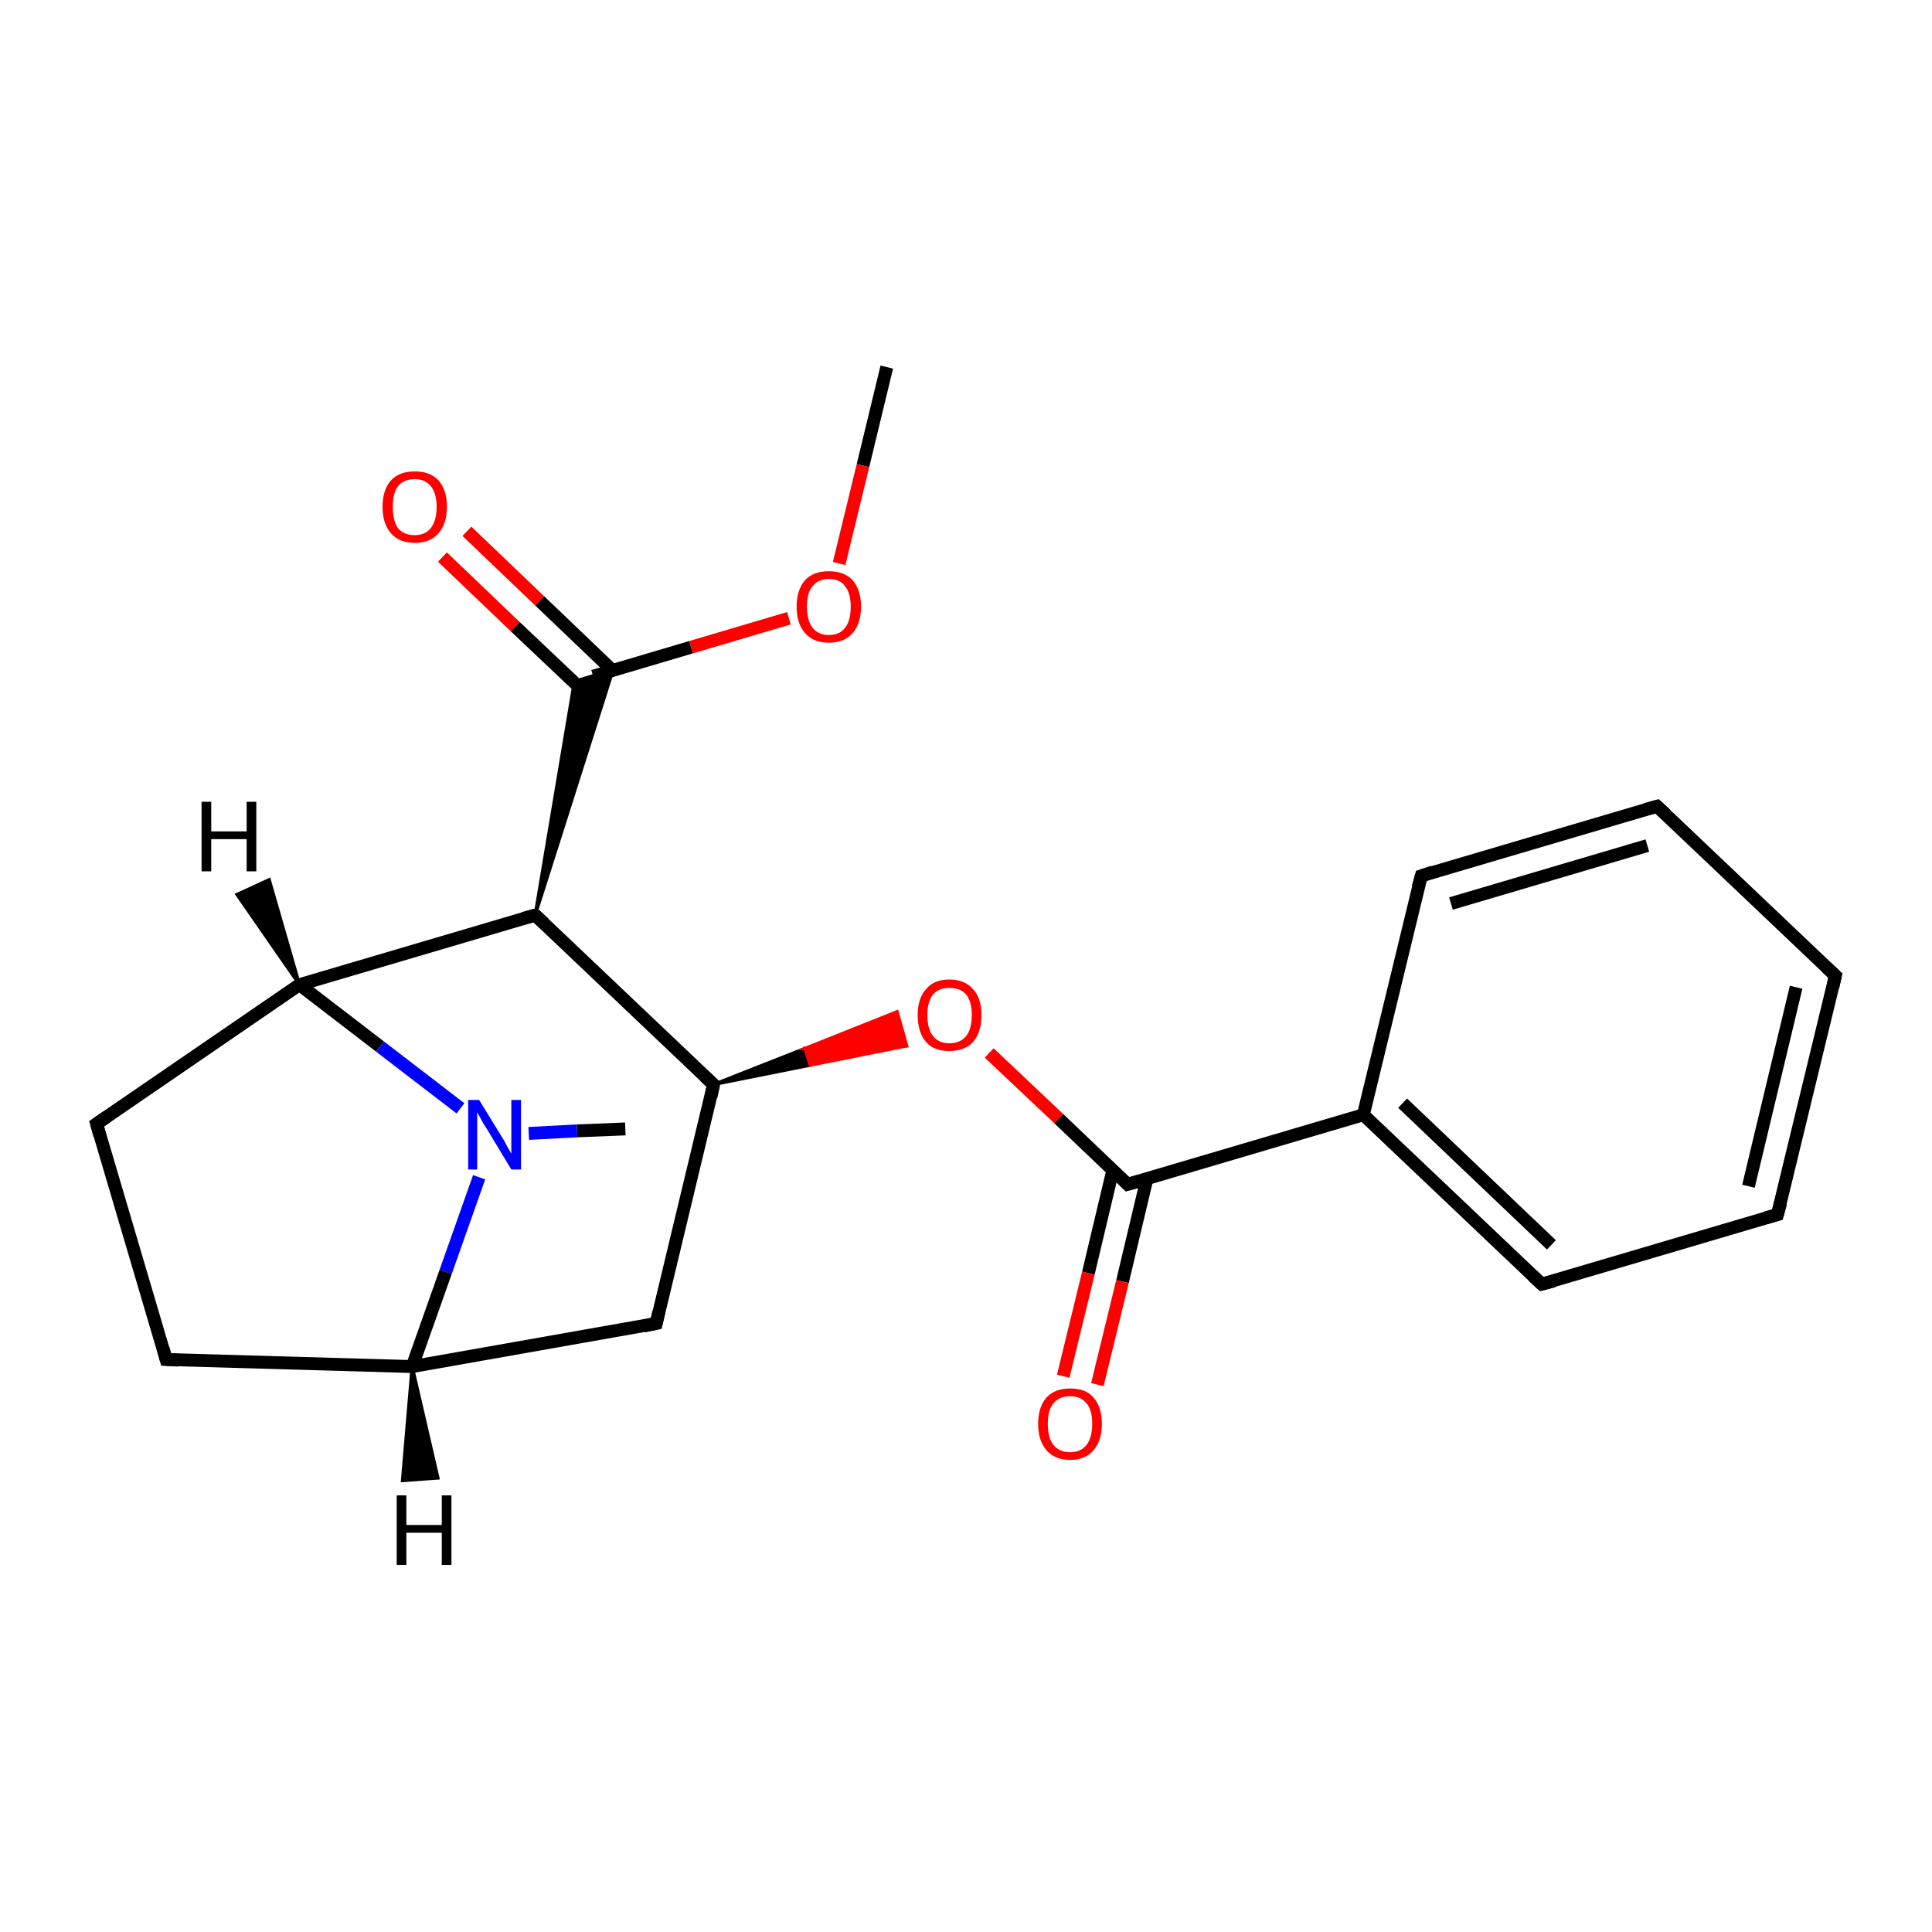 <?xml version='1.0' encoding='iso-8859-1'?>
<svg version='1.1' baseProfile='full'
              xmlns='http://www.w3.org/2000/svg'
                      xmlns:rdkit='http://www.rdkit.org/xml'
                      xmlns:xlink='http://www.w3.org/1999/xlink'
                  xml:space='preserve'
width='300px' height='300px' viewBox='0 0 300 300'>
<!-- END OF HEADER -->
<rect style='opacity:1.0;fill:#FFFFFF;stroke:none' width='300.0' height='300.0' x='0.0' y='0.0'> </rect>
<path class='bond-0 atom-0 atom-1' d='M 137.7,57.0 L 134.0,72.3' style='fill:none;fill-rule:evenodd;stroke:#000000;stroke-width:2.0px;stroke-linecap:butt;stroke-linejoin:miter;stroke-opacity:1' />
<path class='bond-0 atom-0 atom-1' d='M 134.0,72.3 L 130.3,87.5' style='fill:none;fill-rule:evenodd;stroke:#FF0000;stroke-width:2.0px;stroke-linecap:butt;stroke-linejoin:miter;stroke-opacity:1' />
<path class='bond-1 atom-1 atom-2' d='M 122.5,96.0 L 107.3,100.5' style='fill:none;fill-rule:evenodd;stroke:#FF0000;stroke-width:2.0px;stroke-linecap:butt;stroke-linejoin:miter;stroke-opacity:1' />
<path class='bond-1 atom-1 atom-2' d='M 107.3,100.5 L 92.1,105.0' style='fill:none;fill-rule:evenodd;stroke:#000000;stroke-width:2.0px;stroke-linecap:butt;stroke-linejoin:miter;stroke-opacity:1' />
<path class='bond-2 atom-2 atom-3' d='M 95.1,104.1 L 83.8,93.3' style='fill:none;fill-rule:evenodd;stroke:#000000;stroke-width:2.0px;stroke-linecap:butt;stroke-linejoin:miter;stroke-opacity:1' />
<path class='bond-2 atom-2 atom-3' d='M 83.8,93.3 L 72.5,82.5' style='fill:none;fill-rule:evenodd;stroke:#FF0000;stroke-width:2.0px;stroke-linecap:butt;stroke-linejoin:miter;stroke-opacity:1' />
<path class='bond-2 atom-2 atom-3' d='M 91.3,108.0 L 80.0,97.3' style='fill:none;fill-rule:evenodd;stroke:#000000;stroke-width:2.0px;stroke-linecap:butt;stroke-linejoin:miter;stroke-opacity:1' />
<path class='bond-2 atom-2 atom-3' d='M 80.0,97.3 L 68.7,86.5' style='fill:none;fill-rule:evenodd;stroke:#FF0000;stroke-width:2.0px;stroke-linecap:butt;stroke-linejoin:miter;stroke-opacity:1' />
<path class='bond-3 atom-4 atom-2' d='M 83.1,142.1 L 89.2,105.8 L 95.2,104.0 Z' style='fill:#000000;fill-rule:evenodd;fill-opacity:1;stroke:#000000;stroke-width:0.5px;stroke-linecap:butt;stroke-linejoin:miter;stroke-miterlimit:10;stroke-opacity:1;' />
<path class='bond-4 atom-4 atom-5' d='M 83.1,142.1 L 110.8,168.4' style='fill:none;fill-rule:evenodd;stroke:#000000;stroke-width:2.0px;stroke-linecap:butt;stroke-linejoin:miter;stroke-opacity:1' />
<path class='bond-5 atom-5 atom-6' d='M 110.8,168.4 L 125.0,162.8 L 125.8,165.4 Z' style='fill:#000000;fill-rule:evenodd;fill-opacity:1;stroke:#000000;stroke-width:0.5px;stroke-linecap:butt;stroke-linejoin:miter;stroke-miterlimit:10;stroke-opacity:1;' />
<path class='bond-5 atom-5 atom-6' d='M 125.0,162.8 L 140.8,162.4 L 139.3,157.1 Z' style='fill:#FF0000;fill-rule:evenodd;fill-opacity:1;stroke:#FF0000;stroke-width:0.5px;stroke-linecap:butt;stroke-linejoin:miter;stroke-miterlimit:10;stroke-opacity:1;' />
<path class='bond-5 atom-5 atom-6' d='M 125.0,162.8 L 125.8,165.4 L 140.8,162.4 Z' style='fill:#FF0000;fill-rule:evenodd;fill-opacity:1;stroke:#FF0000;stroke-width:0.5px;stroke-linecap:butt;stroke-linejoin:miter;stroke-miterlimit:10;stroke-opacity:1;' />
<path class='bond-6 atom-6 atom-7' d='M 153.6,163.5 L 164.4,173.7' style='fill:none;fill-rule:evenodd;stroke:#FF0000;stroke-width:2.0px;stroke-linecap:butt;stroke-linejoin:miter;stroke-opacity:1' />
<path class='bond-6 atom-6 atom-7' d='M 164.4,173.7 L 175.1,183.9' style='fill:none;fill-rule:evenodd;stroke:#000000;stroke-width:2.0px;stroke-linecap:butt;stroke-linejoin:miter;stroke-opacity:1' />
<path class='bond-7 atom-7 atom-8' d='M 172.8,181.7 L 169.0,197.7' style='fill:none;fill-rule:evenodd;stroke:#000000;stroke-width:2.0px;stroke-linecap:butt;stroke-linejoin:miter;stroke-opacity:1' />
<path class='bond-7 atom-7 atom-8' d='M 169.0,197.7 L 165.1,213.7' style='fill:none;fill-rule:evenodd;stroke:#FF0000;stroke-width:2.0px;stroke-linecap:butt;stroke-linejoin:miter;stroke-opacity:1' />
<path class='bond-7 atom-7 atom-8' d='M 178.1,183.0 L 174.3,199.0' style='fill:none;fill-rule:evenodd;stroke:#000000;stroke-width:2.0px;stroke-linecap:butt;stroke-linejoin:miter;stroke-opacity:1' />
<path class='bond-7 atom-7 atom-8' d='M 174.3,199.0 L 170.4,215.0' style='fill:none;fill-rule:evenodd;stroke:#FF0000;stroke-width:2.0px;stroke-linecap:butt;stroke-linejoin:miter;stroke-opacity:1' />
<path class='bond-8 atom-7 atom-9' d='M 175.1,183.9 L 211.7,173.1' style='fill:none;fill-rule:evenodd;stroke:#000000;stroke-width:2.0px;stroke-linecap:butt;stroke-linejoin:miter;stroke-opacity:1' />
<path class='bond-9 atom-9 atom-10' d='M 211.7,173.1 L 239.4,199.4' style='fill:none;fill-rule:evenodd;stroke:#000000;stroke-width:2.0px;stroke-linecap:butt;stroke-linejoin:miter;stroke-opacity:1' />
<path class='bond-9 atom-9 atom-10' d='M 217.8,171.3 L 240.9,193.3' style='fill:none;fill-rule:evenodd;stroke:#000000;stroke-width:2.0px;stroke-linecap:butt;stroke-linejoin:miter;stroke-opacity:1' />
<path class='bond-10 atom-10 atom-11' d='M 239.4,199.4 L 276.0,188.6' style='fill:none;fill-rule:evenodd;stroke:#000000;stroke-width:2.0px;stroke-linecap:butt;stroke-linejoin:miter;stroke-opacity:1' />
<path class='bond-11 atom-11 atom-12' d='M 276.0,188.6 L 285.0,151.5' style='fill:none;fill-rule:evenodd;stroke:#000000;stroke-width:2.0px;stroke-linecap:butt;stroke-linejoin:miter;stroke-opacity:1' />
<path class='bond-11 atom-11 atom-12' d='M 271.5,184.2 L 278.9,153.3' style='fill:none;fill-rule:evenodd;stroke:#000000;stroke-width:2.0px;stroke-linecap:butt;stroke-linejoin:miter;stroke-opacity:1' />
<path class='bond-12 atom-12 atom-13' d='M 285.0,151.5 L 257.3,125.2' style='fill:none;fill-rule:evenodd;stroke:#000000;stroke-width:2.0px;stroke-linecap:butt;stroke-linejoin:miter;stroke-opacity:1' />
<path class='bond-13 atom-13 atom-14' d='M 257.3,125.2 L 220.7,136.0' style='fill:none;fill-rule:evenodd;stroke:#000000;stroke-width:2.0px;stroke-linecap:butt;stroke-linejoin:miter;stroke-opacity:1' />
<path class='bond-13 atom-13 atom-14' d='M 255.8,131.3 L 225.3,140.3' style='fill:none;fill-rule:evenodd;stroke:#000000;stroke-width:2.0px;stroke-linecap:butt;stroke-linejoin:miter;stroke-opacity:1' />
<path class='bond-14 atom-5 atom-15' d='M 110.8,168.4 L 101.9,205.5' style='fill:none;fill-rule:evenodd;stroke:#000000;stroke-width:2.0px;stroke-linecap:butt;stroke-linejoin:miter;stroke-opacity:1' />
<path class='bond-15 atom-15 atom-16' d='M 101.9,205.5 L 64.0,212.2' style='fill:none;fill-rule:evenodd;stroke:#000000;stroke-width:2.0px;stroke-linecap:butt;stroke-linejoin:miter;stroke-opacity:1' />
<path class='bond-16 atom-16 atom-17' d='M 64.0,212.2 L 25.8,211.1' style='fill:none;fill-rule:evenodd;stroke:#000000;stroke-width:2.0px;stroke-linecap:butt;stroke-linejoin:miter;stroke-opacity:1' />
<path class='bond-17 atom-17 atom-18' d='M 25.8,211.1 L 15.0,174.5' style='fill:none;fill-rule:evenodd;stroke:#000000;stroke-width:2.0px;stroke-linecap:butt;stroke-linejoin:miter;stroke-opacity:1' />
<path class='bond-18 atom-18 atom-19' d='M 15.0,174.5 L 46.5,152.9' style='fill:none;fill-rule:evenodd;stroke:#000000;stroke-width:2.0px;stroke-linecap:butt;stroke-linejoin:miter;stroke-opacity:1' />
<path class='bond-19 atom-19 atom-20' d='M 46.5,152.9 L 59.0,162.5' style='fill:none;fill-rule:evenodd;stroke:#000000;stroke-width:2.0px;stroke-linecap:butt;stroke-linejoin:miter;stroke-opacity:1' />
<path class='bond-19 atom-19 atom-20' d='M 59.0,162.5 L 71.5,172.1' style='fill:none;fill-rule:evenodd;stroke:#0000FF;stroke-width:2.0px;stroke-linecap:butt;stroke-linejoin:miter;stroke-opacity:1' />
<path class='bond-20 atom-20 atom-21' d='M 82.1,176.0 L 89.6,175.6' style='fill:none;fill-rule:evenodd;stroke:#0000FF;stroke-width:2.0px;stroke-linecap:butt;stroke-linejoin:miter;stroke-opacity:1' />
<path class='bond-20 atom-20 atom-21' d='M 89.6,175.6 L 97.1,175.3' style='fill:none;fill-rule:evenodd;stroke:#000000;stroke-width:2.0px;stroke-linecap:butt;stroke-linejoin:miter;stroke-opacity:1' />
<path class='bond-21 atom-19 atom-4' d='M 46.5,152.9 L 83.1,142.1' style='fill:none;fill-rule:evenodd;stroke:#000000;stroke-width:2.0px;stroke-linecap:butt;stroke-linejoin:miter;stroke-opacity:1' />
<path class='bond-22 atom-14 atom-9' d='M 220.7,136.0 L 211.7,173.1' style='fill:none;fill-rule:evenodd;stroke:#000000;stroke-width:2.0px;stroke-linecap:butt;stroke-linejoin:miter;stroke-opacity:1' />
<path class='bond-23 atom-20 atom-16' d='M 74.4,182.8 L 69.2,197.5' style='fill:none;fill-rule:evenodd;stroke:#0000FF;stroke-width:2.0px;stroke-linecap:butt;stroke-linejoin:miter;stroke-opacity:1' />
<path class='bond-23 atom-20 atom-16' d='M 69.2,197.5 L 64.0,212.2' style='fill:none;fill-rule:evenodd;stroke:#000000;stroke-width:2.0px;stroke-linecap:butt;stroke-linejoin:miter;stroke-opacity:1' />
<path class='bond-24 atom-16 atom-22' d='M 64.0,212.2 L 68.0,229.5 L 62.5,229.9 Z' style='fill:#000000;fill-rule:evenodd;fill-opacity:1;stroke:#000000;stroke-width:0.5px;stroke-linecap:butt;stroke-linejoin:miter;stroke-miterlimit:10;stroke-opacity:1;' />
<path class='bond-25 atom-19 atom-23' d='M 46.5,152.9 L 36.8,138.9 L 41.8,136.6 Z' style='fill:#000000;fill-rule:evenodd;fill-opacity:1;stroke:#000000;stroke-width:0.5px;stroke-linecap:butt;stroke-linejoin:miter;stroke-miterlimit:10;stroke-opacity:1;' />
<path d='M 84.5,143.4 L 83.1,142.1 L 81.3,142.6' style='fill:none;stroke:#000000;stroke-width:2.0px;stroke-linecap:butt;stroke-linejoin:miter;stroke-miterlimit:10;stroke-opacity:1;' />
<path d='M 109.4,167.1 L 110.8,168.4 L 110.4,170.3' style='fill:none;stroke:#000000;stroke-width:2.0px;stroke-linecap:butt;stroke-linejoin:miter;stroke-miterlimit:10;stroke-opacity:1;' />
<path d='M 174.6,183.4 L 175.1,183.9 L 176.9,183.4' style='fill:none;stroke:#000000;stroke-width:2.0px;stroke-linecap:butt;stroke-linejoin:miter;stroke-miterlimit:10;stroke-opacity:1;' />
<path d='M 238.0,198.1 L 239.4,199.4 L 241.3,198.9' style='fill:none;stroke:#000000;stroke-width:2.0px;stroke-linecap:butt;stroke-linejoin:miter;stroke-miterlimit:10;stroke-opacity:1;' />
<path d='M 274.2,189.1 L 276.0,188.6 L 276.5,186.8' style='fill:none;stroke:#000000;stroke-width:2.0px;stroke-linecap:butt;stroke-linejoin:miter;stroke-miterlimit:10;stroke-opacity:1;' />
<path d='M 284.6,153.3 L 285.0,151.5 L 283.6,150.2' style='fill:none;stroke:#000000;stroke-width:2.0px;stroke-linecap:butt;stroke-linejoin:miter;stroke-miterlimit:10;stroke-opacity:1;' />
<path d='M 258.7,126.5 L 257.3,125.2 L 255.5,125.7' style='fill:none;stroke:#000000;stroke-width:2.0px;stroke-linecap:butt;stroke-linejoin:miter;stroke-miterlimit:10;stroke-opacity:1;' />
<path d='M 222.5,135.4 L 220.7,136.0 L 220.2,137.8' style='fill:none;stroke:#000000;stroke-width:2.0px;stroke-linecap:butt;stroke-linejoin:miter;stroke-miterlimit:10;stroke-opacity:1;' />
<path d='M 102.3,203.7 L 101.9,205.5 L 100.0,205.9' style='fill:none;stroke:#000000;stroke-width:2.0px;stroke-linecap:butt;stroke-linejoin:miter;stroke-miterlimit:10;stroke-opacity:1;' />
<path d='M 27.7,211.2 L 25.8,211.1 L 25.3,209.3' style='fill:none;stroke:#000000;stroke-width:2.0px;stroke-linecap:butt;stroke-linejoin:miter;stroke-miterlimit:10;stroke-opacity:1;' />
<path d='M 15.5,176.3 L 15.0,174.5 L 16.6,173.4' style='fill:none;stroke:#000000;stroke-width:2.0px;stroke-linecap:butt;stroke-linejoin:miter;stroke-miterlimit:10;stroke-opacity:1;' />
<path class='atom-1' d='M 123.7 94.2
Q 123.7 91.6, 125.0 90.1
Q 126.3 88.7, 128.7 88.7
Q 131.1 88.7, 132.4 90.1
Q 133.7 91.6, 133.7 94.2
Q 133.7 96.8, 132.4 98.3
Q 131.1 99.8, 128.7 99.8
Q 126.3 99.8, 125.0 98.3
Q 123.7 96.8, 123.7 94.2
M 128.7 98.6
Q 130.4 98.6, 131.2 97.5
Q 132.1 96.4, 132.1 94.2
Q 132.1 92.1, 131.2 91.0
Q 130.4 89.9, 128.7 89.9
Q 127.1 89.9, 126.2 91.0
Q 125.3 92.0, 125.3 94.2
Q 125.3 96.4, 126.2 97.5
Q 127.1 98.6, 128.7 98.6
' fill='#FF0000'/>
<path class='atom-3' d='M 59.4 78.7
Q 59.4 76.1, 60.7 74.6
Q 62.0 73.2, 64.4 73.2
Q 66.8 73.2, 68.1 74.6
Q 69.4 76.1, 69.4 78.7
Q 69.4 81.3, 68.1 82.8
Q 66.8 84.3, 64.4 84.3
Q 62.0 84.3, 60.7 82.8
Q 59.4 81.3, 59.4 78.7
M 64.4 83.1
Q 66.0 83.1, 66.9 82.0
Q 67.8 80.8, 67.8 78.7
Q 67.8 76.6, 66.9 75.5
Q 66.0 74.4, 64.4 74.4
Q 62.7 74.4, 61.8 75.5
Q 61.0 76.5, 61.0 78.7
Q 61.0 80.9, 61.8 82.0
Q 62.7 83.1, 64.4 83.1
' fill='#FF0000'/>
<path class='atom-6' d='M 142.5 157.6
Q 142.5 155.0, 143.8 153.6
Q 145.0 152.1, 147.4 152.1
Q 149.8 152.1, 151.1 153.6
Q 152.4 155.0, 152.4 157.6
Q 152.4 160.3, 151.1 161.8
Q 149.8 163.2, 147.4 163.2
Q 145.0 163.2, 143.8 161.8
Q 142.5 160.3, 142.5 157.6
M 147.4 162.0
Q 149.1 162.0, 150.0 160.9
Q 150.9 159.8, 150.9 157.6
Q 150.9 155.5, 150.0 154.4
Q 149.1 153.4, 147.4 153.4
Q 145.8 153.4, 144.9 154.4
Q 144.0 155.5, 144.0 157.6
Q 144.0 159.8, 144.9 160.9
Q 145.8 162.0, 147.4 162.0
' fill='#FF0000'/>
<path class='atom-8' d='M 161.2 221.1
Q 161.2 218.5, 162.5 217.0
Q 163.8 215.6, 166.2 215.6
Q 168.6 215.6, 169.8 217.0
Q 171.1 218.5, 171.1 221.1
Q 171.1 223.7, 169.8 225.2
Q 168.5 226.7, 166.2 226.7
Q 163.8 226.7, 162.5 225.2
Q 161.2 223.7, 161.2 221.1
M 166.2 225.5
Q 167.8 225.5, 168.7 224.4
Q 169.6 223.2, 169.6 221.1
Q 169.6 218.9, 168.7 217.9
Q 167.8 216.8, 166.2 216.8
Q 164.5 216.8, 163.6 217.9
Q 162.7 218.9, 162.7 221.1
Q 162.7 223.3, 163.6 224.4
Q 164.5 225.5, 166.2 225.5
' fill='#FF0000'/>
<path class='atom-20' d='M 74.4 170.8
L 77.9 176.5
Q 78.3 177.1, 78.8 178.1
Q 79.4 179.1, 79.4 179.2
L 79.4 170.8
L 80.9 170.8
L 80.9 181.6
L 79.4 181.6
L 75.6 175.3
Q 75.1 174.6, 74.7 173.8
Q 74.2 172.9, 74.1 172.7
L 74.1 181.6
L 72.7 181.6
L 72.7 170.8
L 74.4 170.8
' fill='#0000FF'/>
<path class='atom-22' d='M 61.6 232.2
L 63.1 232.2
L 63.1 236.8
L 68.6 236.8
L 68.6 232.2
L 70.1 232.2
L 70.1 243.0
L 68.6 243.0
L 68.6 238.0
L 63.1 238.0
L 63.1 243.0
L 61.6 243.0
L 61.6 232.2
' fill='#000000'/>
<path class='atom-23' d='M 31.3 124.5
L 32.8 124.5
L 32.8 129.1
L 38.3 129.1
L 38.3 124.5
L 39.8 124.5
L 39.8 135.3
L 38.3 135.3
L 38.3 130.3
L 32.8 130.3
L 32.8 135.3
L 31.3 135.3
L 31.3 124.5
' fill='#000000'/>
</svg>
